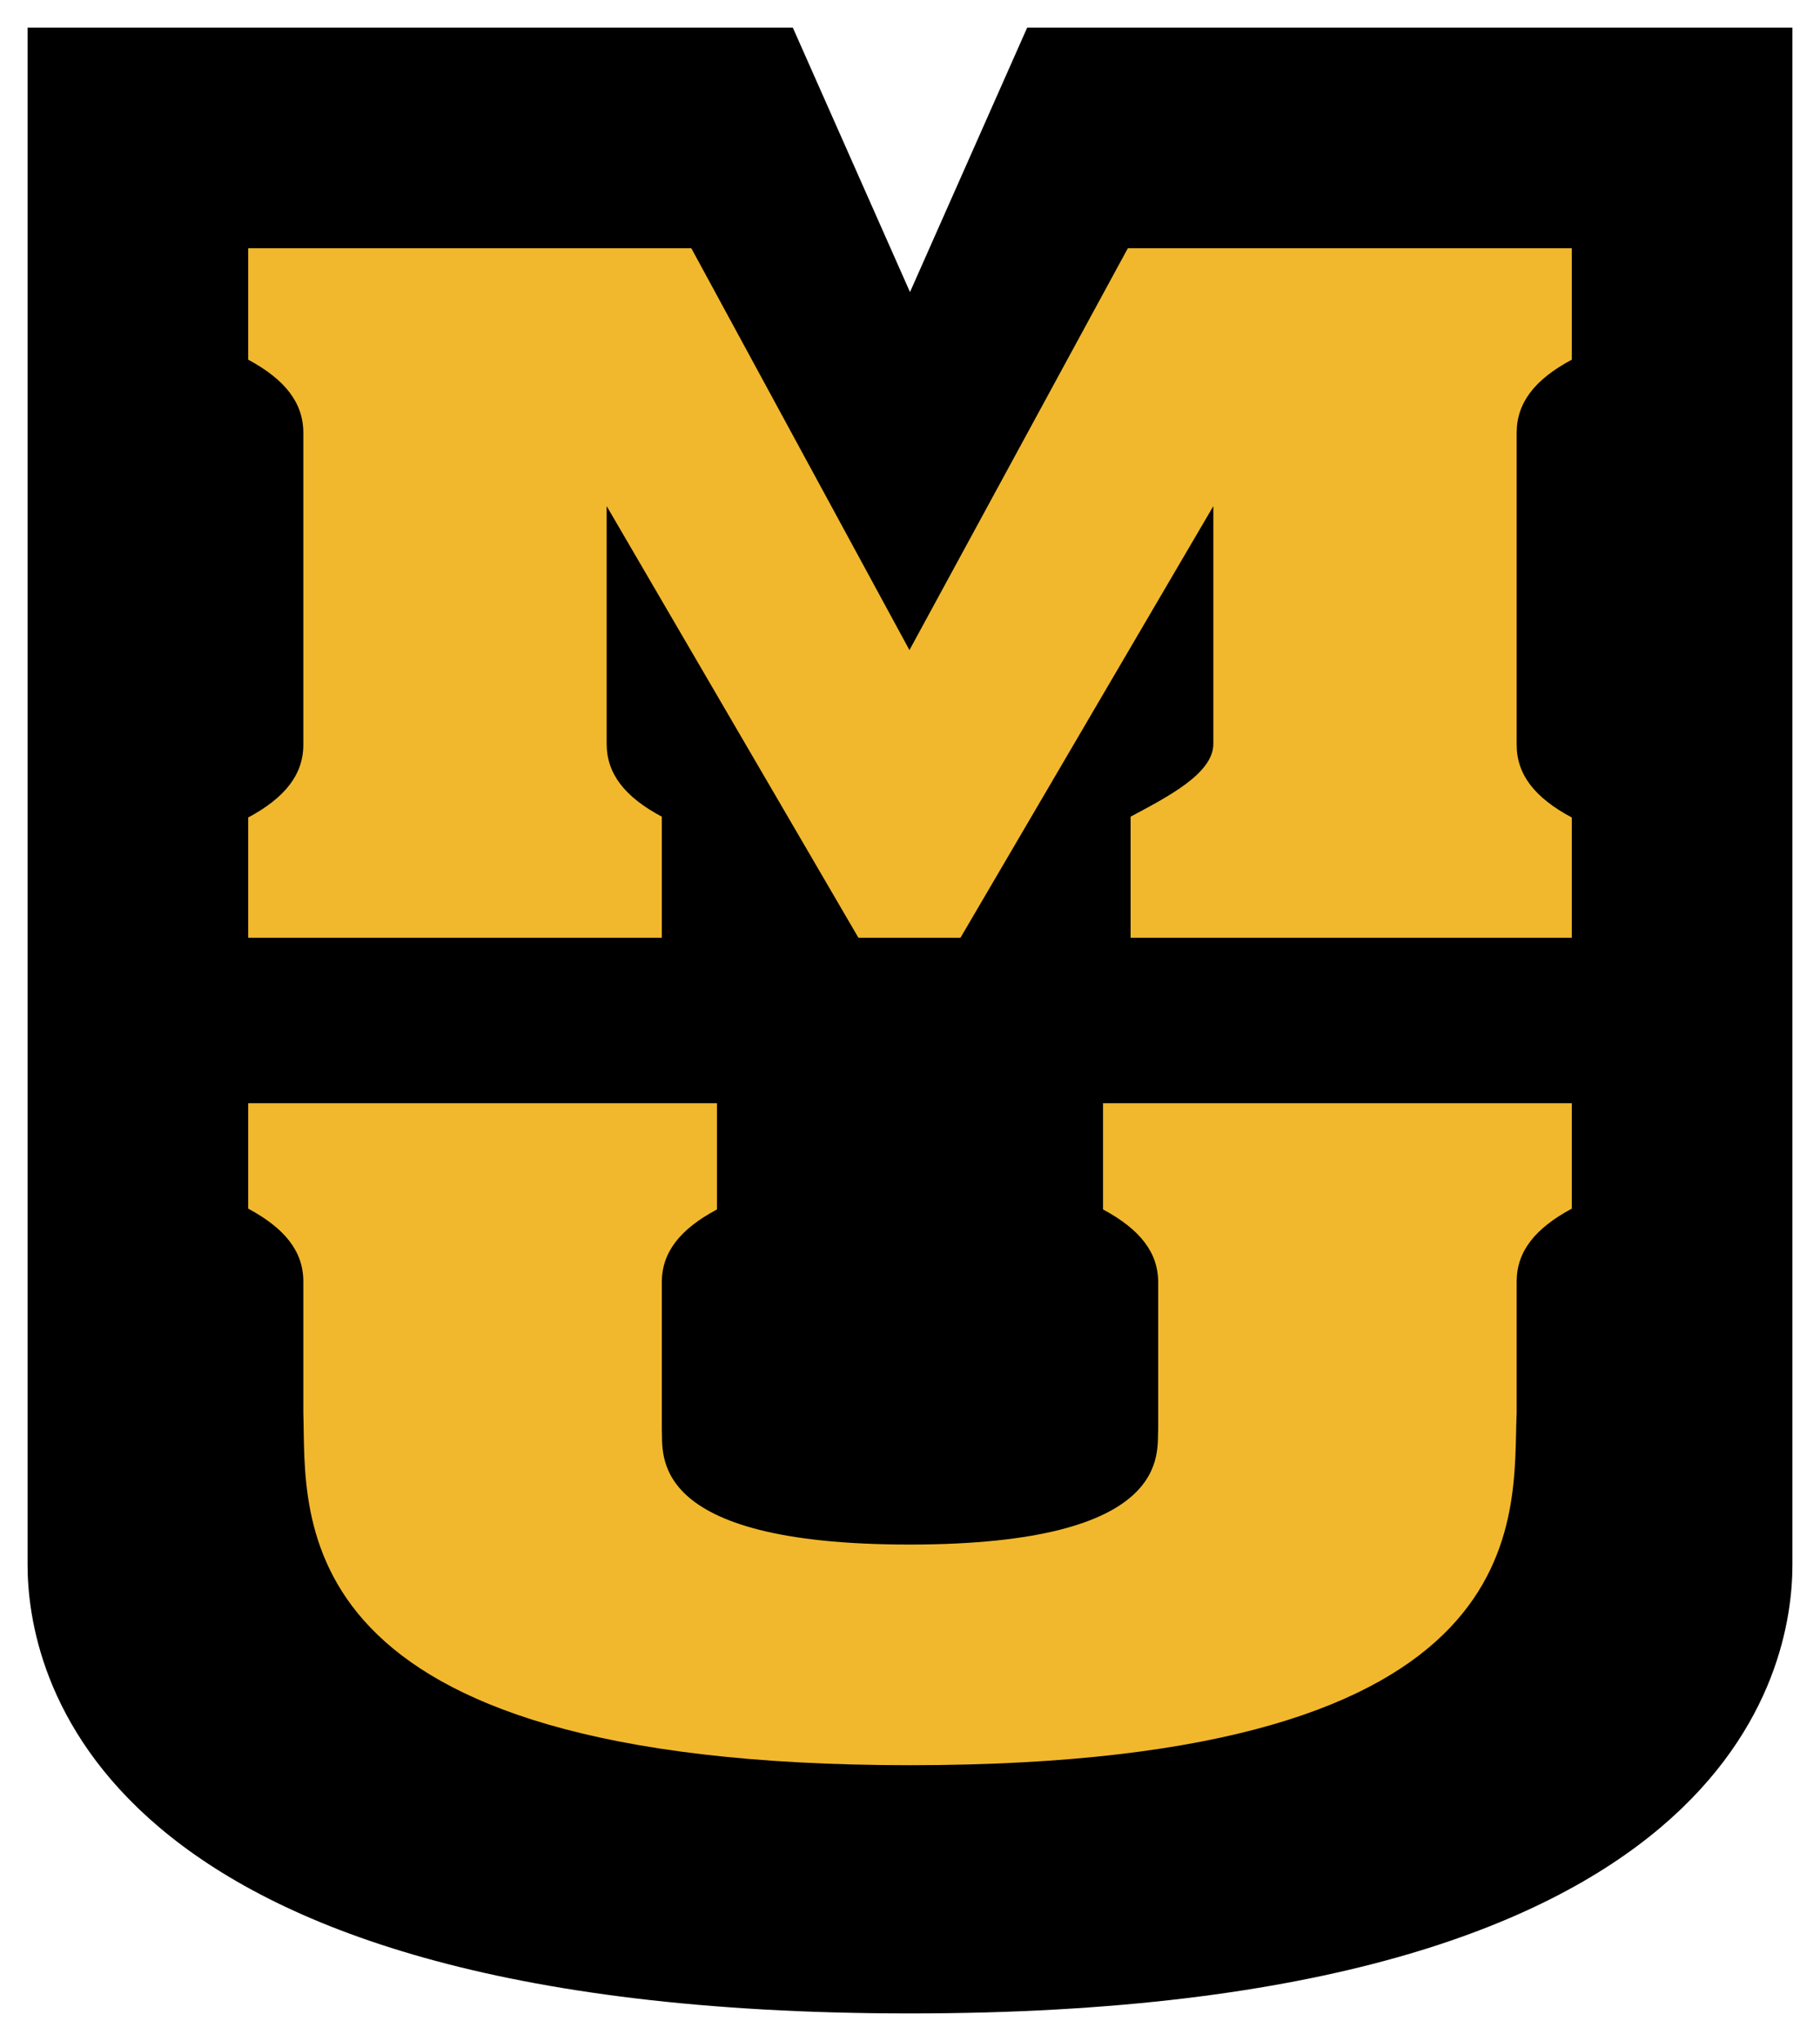 <?xml version="1.0" encoding="utf-8"?>
<!-- Generator: Adobe Illustrator 18.1.1, SVG Export Plug-In . SVG Version: 6.00 Build 0)  -->
<!DOCTYPE svg PUBLIC "-//W3C//DTD SVG 1.0//EN" "http://www.w3.org/TR/2001/REC-SVG-20010904/DTD/svg10.dtd">
<svg version="1.0" id="Layer_1" xmlns="http://www.w3.org/2000/svg" xmlns:xlink="http://www.w3.org/1999/xlink" x="0px" y="0px"
	 width="66px" height="74px" viewBox="0 0 66 74" enable-background="new 0 0 66 74" xml:space="preserve">
<g>
	<path d="M65,56.73V1H37.25L33,10.59L28.75,1H1v55.73C1,60.44,3.08,73,33,73S65,60.44,65,56.73z"/>
</g>
<path fill="#F1B82D" d="M42,51.82v-5.33c0-1.08-0.66-1.92-2-2.64V40l0,0h17v3.82c-1.34,0.72-2,1.56-2,2.64v4.76
	C54.83,54.96,56.06,64,33,64c-22.96,0-21.88-9.04-22-12.78v-4.76c0-1.08-0.66-1.92-2-2.64V40h17l0,0v3.85c-1.35,0.72-2,1.56-2,2.64
	v5.33c0.06,0.84-0.63,4.18,8.98,4.18S41.94,52.65,42,51.82z"/>
<path fill="#F1B82D" d="M32.98,23.57L40.9,9H57v4.04c-1.35,0.72-2,1.57-2,2.65V27c0,1.08,0.65,1.92,2,2.64V34H41v-4.39
	c1.34-0.72,3-1.56,3-2.64v-8.62L34.83,34h-3.7L22,18.35v8.62c0,1.08,0.65,1.92,2,2.64V34H9v-4.36c1.34-0.72,2-1.56,2-2.64V15.69
	c0-1.08-0.66-1.93-2-2.65V9h16.07L32.98,23.57"/>
<g>
</g>
<g>
</g>
<g>
</g>
<g>
</g>
<g>
</g>
<g>
</g>
<g>
</g>
<g>
</g>
<g>
</g>
<g>
</g>
<g>
</g>
<g>
</g>
<g>
</g>
<g>
</g>
<g>
</g>
</svg>
